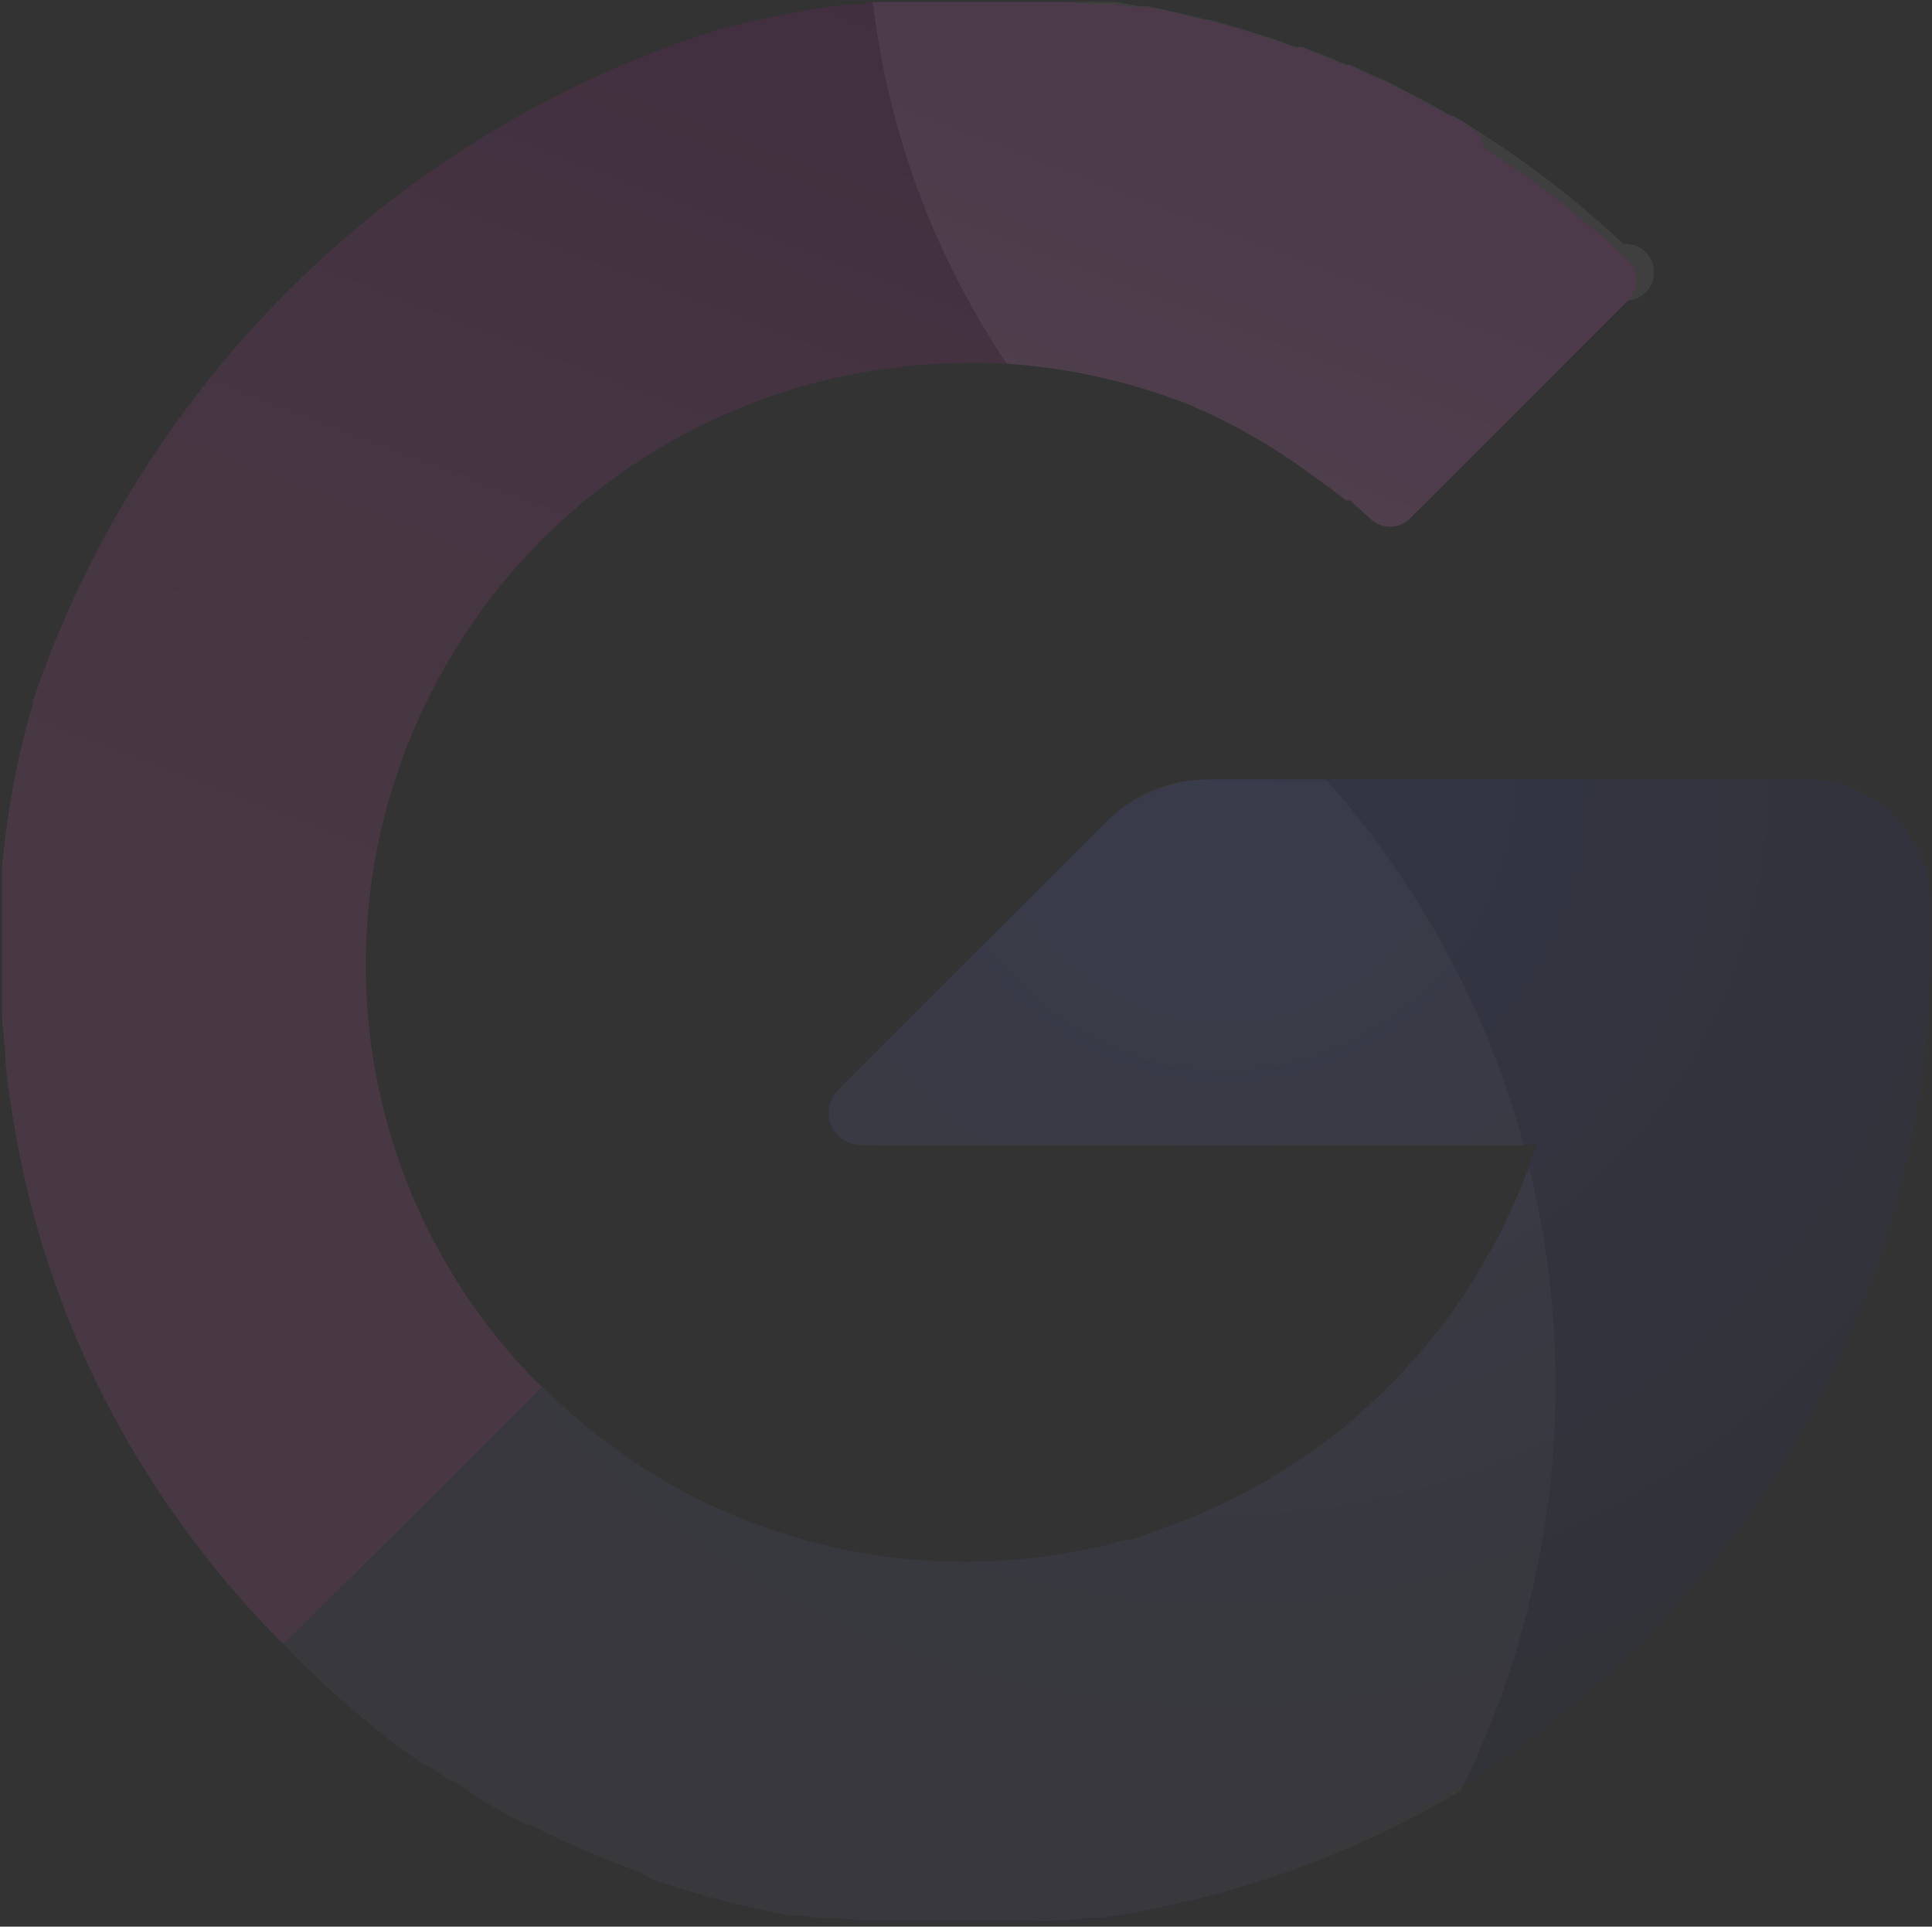 <svg width="672" height="670" viewBox="0 0 672 670" fill="none" xmlns="http://www.w3.org/2000/svg">
<rect x="0" y="0" width="672" height="670" fill="#333333" stroke="none"/>
<path d="M516.249 51.561C534.082 62.9 550.806 75.896 566.199 90.376C567.147 91.295 567.9 92.395 568.415 93.611C568.929 94.827 569.194 96.134 569.194 97.455C569.194 98.775 568.929 100.082 568.415 101.298C567.9 102.514 567.147 103.614 566.199 104.534L490.319 180.414C488.481 182.183 486.029 183.171 483.479 183.171C480.928 183.171 478.476 182.183 476.638 180.414L469.639 174.051H468.207L462.639 169.755L453.89 163.392C441.4 154.409 427.956 146.834 413.803 140.803C393.456 132.783 371.992 127.954 350.171 126.486C342.488 126.088 334.789 126.088 327.105 126.486C275.113 128.868 225.869 150.516 188.964 187.216C152.059 223.915 130.135 273.037 127.463 325.015C125.99 354.048 130.654 383.066 141.153 410.175C151.651 437.284 167.746 461.875 188.389 482.343L150.052 520.681L98.51 571.745L91.829 564.904L88.807 561.564C86.453 559.188 84.223 556.692 82.126 554.087C80.217 551.966 78.467 549.898 76.876 547.883C75.126 545.815 73.376 543.747 71.785 541.52C70.195 539.293 68.445 537.384 66.854 535.157L61.286 527.521C35.004 490.583 16.644 448.609 7.359 404.236L5.45 394.373C4.496 388.805 3.541 383.397 2.905 378.465L1.95 369.875C1.95 364.307 0.996 358.74 0.678 353.013C0.678 351.104 0.678 349.354 0.678 347.604V346.014C0.678 342.514 0.678 339.173 0.678 335.673C0.678 332.174 0.678 328.038 0.678 324.22C0.678 320.402 0.678 320.243 0.678 318.334C0.678 316.425 0.678 312.607 0.678 309.744C0.756 308.419 0.756 307.091 0.678 305.767C0.678 304.812 0.678 303.858 0.678 302.903V301.313C1.632 292.086 2.746 283.019 4.496 273.792C6.3 263.917 8.637 254.146 11.495 244.522C11.495 244.522 11.495 244.522 11.495 243.567C30.287 188.355 61.875 138.373 103.678 97.703C145.481 57.034 196.313 26.831 252.021 9.564H253.134C260.929 7.337 269.042 5.746 276.518 4.315C283.995 2.883 288.449 2.247 294.494 1.61H300.062L302.448 0.656H309.448H350.171H356.375H362.102H365.443H367.829H370.852L377.692 1.451C378.645 1.375 379.602 1.375 380.555 1.451H381.987H386.918H387.873L393.441 2.406H395.827H398.849L405.69 3.837L409.985 4.792L419.211 7.019H420.166L429.71 9.723L442.914 13.859L450.231 16.564H451.822H452.777L455.958 17.836L460.889 19.745L464.866 21.495L468.207 22.768H469.321L477.911 26.745L480.615 27.858L482.683 28.813L485.069 30.085L487.296 31.199L488.887 31.994L490.955 33.108L494.773 35.176L497.955 36.926L504 40.266H504.954C508.136 42.016 511.158 43.925 514.181 45.993L516.249 51.561Z" fill="url(#paint0_linear_177_4889)" fill-opacity="0.1"/>
<path d="M671.669 314.039V332.174C670.854 389.968 655.56 446.635 627.185 496.992C598.811 547.348 558.263 589.786 509.25 620.422C469.449 645.473 424.761 661.743 378.17 668.146L369.739 669.1H367.035H361.308H357.808C354.468 669.1 351.286 669.1 347.946 669.1H326.788H319.948H310.562H304.676H300.54L293.223 667.191H285.428L278.429 666.078H274.133L260.135 663.055L252.658 661.305L248.681 660.192L244.068 658.919C239.932 657.806 235.955 656.692 231.819 655.26L226.728 653.51L222.91 651.283L217.184 649.056L213.366 647.625L205.73 644.443L198.253 641.261C193.64 639.193 189.027 636.966 184.573 634.58H183.141L176.619 631.08C172.96 629.172 169.46 627.104 165.961 625.035L158.325 619.468H157.211L148.144 613.582H147.189C129.632 601.265 113.327 587.252 98.512 571.745L150.053 520.203L188.391 481.866C207.685 501.338 230.658 516.781 255.974 527.295C281.29 537.809 308.443 543.185 335.856 543.111C344.205 543.071 352.544 542.54 360.831 541.52L367.512 540.724L372.284 539.77L378.329 538.656L385.17 537.225L390.578 535.634C394.237 535.634 397.737 533.725 401.237 532.611L404.418 531.498L410.145 529.43L417.781 526.248C420.326 525.294 422.712 524.021 425.257 522.908L432.575 519.249L439.733 515.431L445.778 511.613C446.609 511.289 447.366 510.802 448.005 510.181L452.301 507.477L454.528 505.886L460.095 502.068L466.458 497.137C468.526 495.387 470.594 493.796 472.503 491.887L477.117 487.751L479.344 485.683C480.616 484.411 481.889 483.297 483.003 482.025L484.911 480.275C486.502 478.525 488.252 476.775 489.684 475.025L495.092 468.98L499.228 463.89C503.009 459.275 506.515 454.441 509.728 449.414C511 447.505 512.273 445.596 513.386 443.687L516.25 438.915C516.25 437.483 518 436.051 518.636 434.62L522.454 427.62L525.794 420.303C528.022 415.53 529.93 410.758 531.839 405.667C532.794 403.122 533.589 400.577 534.385 398.032H298.95C296.769 398.045 294.634 397.408 292.816 396.203C290.999 394.998 289.582 393.279 288.745 391.265C287.909 389.251 287.692 387.034 288.121 384.896C288.55 382.758 289.606 380.796 291.155 379.26L292.109 378.306L383.579 286.836C388.583 281.803 394.531 277.807 401.083 275.077C407.634 272.347 414.66 270.937 421.758 270.929H628.559C637.969 270.964 647.105 274.1 654.553 279.851C662.001 285.602 667.346 293.649 669.76 302.744C670.873 306.413 671.514 310.208 671.669 314.039Z" fill="url(#paint1_radial_177_4889)" fill-opacity="0.1"/>
<g style="mix-blend-mode:overlay" opacity="0.3">
<path d="M541.067 482.027C541.024 529.967 530.148 577.278 509.251 620.424C508.817 621.133 508.444 621.879 508.138 622.652C485.871 635.997 462.111 646.676 437.348 654.467C430.19 656.694 422.872 658.762 415.555 660.512L404.578 663.057L393.284 665.284L383.421 666.875H380.557H378.171L370.536 667.83H367.036C364.546 667.986 362.049 667.986 359.559 667.83H357.809C354.469 667.83 351.287 667.83 347.947 667.83H326.789H319.949H310.563H304.677H300.541L293.224 667.193H285.429L278.43 666.08H274.134L260.136 663.057L252.659 661.307L248.682 660.194L244.069 658.921C239.933 657.808 235.956 656.694 231.82 655.262L226.729 653.513L222.911 651.286L217.185 649.058L213.367 647.627L205.731 644.445L198.254 641.264C193.641 639.196 189.028 636.969 184.574 634.582H183.142L176.62 631.083C172.961 629.174 169.461 627.106 165.962 625.038L158.326 619.47H157.212L148.145 613.584H147.19C129.633 601.267 113.328 587.254 98.513 571.747L150.054 520.205L188.392 481.868C207.686 501.34 230.659 516.783 255.975 527.297C281.291 537.811 308.444 543.187 335.857 543.113C344.206 543.073 352.545 542.542 360.832 541.522L367.513 540.727L372.285 539.772L378.33 538.658L385.171 537.227L390.579 535.636C394.238 535.636 397.738 533.727 401.238 532.614L404.419 531.5L410.146 529.432L417.782 526.25C420.331 525.27 422.827 524.155 425.258 522.91L432.576 519.251L439.734 515.433L445.779 511.615C446.61 511.291 447.367 510.805 448.006 510.184C449.508 509.398 450.944 508.494 452.301 507.479L454.529 505.889L460.096 502.071L466.459 497.139C468.527 495.389 470.595 493.799 472.504 491.89L477.118 487.754L479.345 485.686C480.642 484.547 481.865 483.325 483.003 482.027L484.912 480.277C486.503 478.527 488.253 476.777 489.685 475.027L495.093 468.982L499.229 463.892C503.01 459.277 506.516 454.443 509.728 449.416C511.001 447.507 512.274 445.598 513.387 443.689L516.251 438.917C516.251 437.485 518.001 436.053 518.637 434.622L522.455 427.622L525.795 420.305C528.022 415.532 529.931 410.76 531.84 405.67C538.014 430.651 541.113 456.294 541.067 482.027Z" fill="white" fill-opacity="0.1"/>
<path d="M300.222 398.352H530.089C517.241 351.191 493.667 307.637 461.208 271.09H419.53C413.136 271.053 406.799 272.301 400.896 274.76C394.994 277.22 389.645 280.84 385.169 285.407L292.109 378.467C290.386 380.049 289.189 382.119 288.678 384.401C288.167 386.683 288.367 389.066 289.25 391.231C290.133 393.396 291.658 395.239 293.62 396.512C295.581 397.785 297.885 398.427 300.222 398.352Z" fill="white" fill-opacity="0.1"/>
</g>
<g style="mix-blend-mode:overlay" opacity="0.61">
<path d="M566.205 104.536L490.325 180.416C488.487 182.185 486.035 183.174 483.484 183.174C480.933 183.174 478.482 182.185 476.644 180.416L469.645 174.053H468.213L462.645 169.758L453.896 163.395C441.406 154.412 427.962 146.836 413.808 140.806C393.467 132.768 372.001 127.938 350.177 126.489C324.893 88.829 308.918 45.702 303.567 0.658H310.09H350.177H356.381H362.108H365.449H367.835H370.857H372.448H377.857C378.81 0.582 379.767 0.582 380.72 0.658H381.993H386.924H387.879L395.832 2.09H398.855L405.695 3.522L409.99 4.476L419.217 6.703H420.171L429.716 9.408L442.919 13.544L450.237 16.248H451.828H452.782L461.054 19.43L465.031 21.179L468.372 22.452H469.485L478.076 26.429L480.78 27.543L482.848 28.497L484.916 29.61L494.461 34.542C497.96 36.292 501.301 38.201 504.642 40.269H505.437C508.619 42.019 511.641 43.928 514.663 45.995C532.497 57.335 549.221 70.331 564.614 84.811C565.909 84.706 567.212 84.858 568.449 85.257C569.685 85.656 570.831 86.295 571.821 87.137C572.811 87.979 573.625 89.007 574.217 90.164C574.809 91.321 575.168 92.583 575.272 93.878C575.377 95.173 575.225 96.476 574.826 97.713C574.427 98.949 573.788 100.095 572.946 101.085C572.104 102.075 571.075 102.889 569.918 103.481C568.762 104.073 567.5 104.432 566.205 104.536Z" fill="white" fill-opacity="0.1"/>
</g>
<defs>
<linearGradient id="paint0_linear_177_4889" x1="353.353" y1="7.019" x2="150.211" y2="538.498" gradientUnits="userSpaceOnUse">
<stop stop-color="#BF00B0"/>
<stop offset="0.02" stop-color="#C104B1"/>
<stop offset="0.23" stop-color="#DC2DBF"/>
<stop offset="0.42" stop-color="#EF4BC9"/>
<stop offset="0.58" stop-color="#FB5DCF"/>
<stop offset="0.7" stop-color="#FF64D1"/>
</linearGradient>
<radialGradient id="paint1_radial_177_4889" cx="0" cy="0" r="1" gradientUnits="userSpaceOnUse" gradientTransform="translate(425.575 274.269) scale(599.087 599.087)">
<stop stop-color="#344DF6"/>
<stop offset="0.18" stop-color="#3040C1"/>
<stop offset="0.34" stop-color="#2D3597"/>
<stop offset="0.49" stop-color="#2B2D79"/>
<stop offset="0.61" stop-color="#292967"/>
<stop offset="0.7" stop-color="#292760"/>
</radialGradient>
</defs>
</svg>
